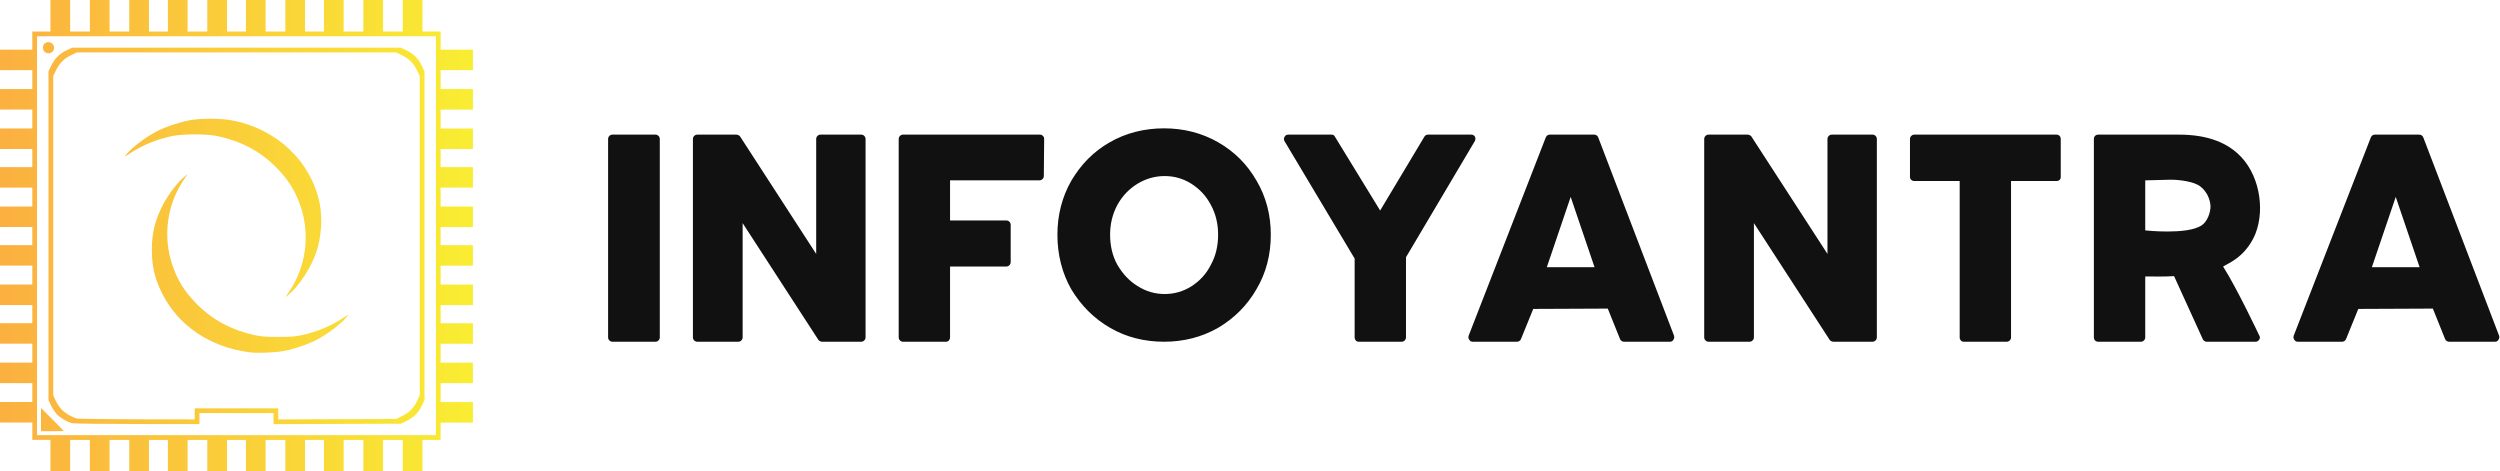 <svg xmlns:xlink="http://www.w3.org/1999/xlink" xmlns="http://www.w3.org/2000/svg" viewBox="0 0 370 69.767" preserveAspectRatio="xMidYMid meet" class="css-98pqax" id="cbdcbfdd" width="370"  height="69.767" ><defs id="SvgjsDefs2700"><linearGradient id="SvgjsLinearGradient2705"><stop id="SvgjsStop2706" stop-color="#fbb040" offset="0"></stop><stop id="SvgjsStop2707" stop-color="#f9ed32" offset="1"></stop></linearGradient><linearGradient id="SvgjsLinearGradient2708"><stop id="SvgjsStop2709" stop-color="#fbb040" offset="0"></stop><stop id="SvgjsStop2710" stop-color="#f9ed32" offset="1"></stop></linearGradient><linearGradient id="SvgjsLinearGradient2705"><stop id="SvgjsStop2706" stop-color="#fbb040" offset="0"></stop><stop id="SvgjsStop2707" stop-color="#f9ed32" offset="1"></stop></linearGradient></defs><g id="SvgjsG2701" featurekey="symbolFeature-0" transform="matrix(0.7,0,0,0.7,1.6689301810402054e-7,-0.117)" fill="#111111"><title xmlns="http://www.w3.org/2000/svg">Processor</title><path xmlns="http://www.w3.org/2000/svg" style="" d="m 10.667,96.5 0,-3.333 -1.917,0 -1.917,0 0,-1.833 0,-1.833 -3.417,0 -3.417,0 0,-2.167 0,-2.167 3.417,0 3.417,0 0,-2 0,-2 -3.417,0 -3.417,0 0,-2.167 0,-2.167 3.417,0 3.417,0 0,-2 0,-2 -3.417,0 -3.417,0 0,-2.167 0,-2.167 3.417,0 3.417,0 0,-1.917 0,-1.917 -3.417,0 -3.417,0 0,-2.167 0,-2.167 3.417,0 3.417,0 0,-2 0,-2 -3.417,0 -3.417,0 0,-2.167 0,-2.167 3.417,0 3.417,0 0,-1.917 0,-1.917 -3.417,0 L 0,48.167 0,46 l 0,-2.167 3.417,0 3.417,0 0,-2 0,-2 -3.417,0 L 0,39.833 0,37.667 0,35.5 l 3.417,0 3.417,0 0,-1.917 0,-1.917 -3.417,0 L 0,31.667 0,29.5 l 0,-2.167 3.417,0 3.417,0 0,-2 0,-2 -3.417,0 L 0,23.333 0,21.167 0,19 l 3.417,0 3.417,0 0,-2 0,-2 -3.417,0 L 0,15 l 0,-2.167 0,-2.167 3.417,0 3.417,0 0,-1.917 0,-1.917 1.917,0 1.917,0 0,-3.333 0,-3.333 2.083,0 2.083,0 0,3.333 0,3.333 2.083,0 2.083,0 0,-3.333 0,-3.333 2.083,0 2.083,0 0,3.333 0,3.333 2.083,0 2.083,0 0,-3.333 0,-3.333 2.083,0 2.083,0 0,3.333 0,3.333 2,0 2,0 0,-3.333 0,-3.333 2.083,0 2.083,0 0,3.333 0,3.333 2.083,0 2.083,0 0,-3.333 0,-3.333 2.083,0 2.083,0 0,3.333 0,3.333 2,0 2,0 0,-3.333 0,-3.333 2.083,0 2.083,0 0,3.333 0,3.333 2.083,0 2.083,0 0,-3.333 0,-3.333 2.083,0 2.083,0 0,3.333 0,3.333 2,0 2,0 0,-3.333 0,-3.333 2.083,0 2.083,0 0,3.333 0,3.333 2.083,0 2.083,0 0,-3.333 0,-3.333 2.083,0 2.083,0 0,3.333 0,3.333 2.083,0 2.083,0 0,-3.333 0,-3.333 2.083,0 2.083,0 0,3.333 0,3.333 1.917,0 1.917,0 0,1.917 0,1.917 3.417,0 3.417,0 0,2.167 0,2.167 -3.417,0 -3.417,0 0,2 0,2 3.417,0 3.417,0 0,2.167 0,2.167 -3.417,0 -3.417,0 0,2 0,2 3.417,0 3.417,0 0,2.167 0,2.167 -3.417,0 -3.417,0 0,1.917 0,1.917 3.417,0 3.417,0 0,2.167 0,2.167 -3.417,0 -3.417,0 0,2 0,2 3.417,0 3.417,0 0,2.167 0,2.167 -3.417,0 -3.417,0 0,1.917 0,1.917 3.417,0 3.417,0 0,2.167 0,2.167 -3.417,0 -3.417,0 0,2 0,2 3.417,0 3.417,0 0,2.167 0,2.167 -3.417,0 -3.417,0 0,1.917 0,1.917 3.417,0 3.417,0 0,2.167 0,2.167 -3.417,0 -3.417,0 0,2 0,2 3.417,0 3.417,0 0,2.167 0,2.167 -3.417,0 -3.417,0 0,2 0,2 3.417,0 3.417,0 0,2.167 0,2.167 -3.417,0 -3.417,0 0,1.833 0,1.833 -1.917,0 -1.917,0 0,3.333 0,3.333 -2.083,0 -2.083,0 0,-3.333 0,-3.333 -2.083,0 -2.083,0 0,3.333 0,3.333 -2.083,0 -2.083,0 0,-3.333 0,-3.333 -2.083,0 -2.083,0 0,3.333 0,3.333 -2.083,0 -2.083,0 0,-3.333 0,-3.333 -2,0 -2,0 0,3.333 0,3.333 -2.083,0 -2.083,0 0,-3.333 0,-3.333 -2.083,0 -2.083,0 0,3.333 0,3.333 -2.083,0 -2.083,0 0,-3.333 0,-3.333 -2,0 -2,0 0,3.333 0,3.333 -2.083,0 -2.083,0 0,-3.333 0,-3.333 -2.083,0 -2.083,0 0,3.333 0,3.333 -2.083,0 -2.083,0 0,-3.333 0,-3.333 -2,0 -2,0 0,3.333 0,3.333 -2.083,0 -2.083,0 0,-3.333 0,-3.333 -2.083,0 -2.083,0 0,3.333 0,3.333 -2.083,0 -2.083,0 0,-3.333 0,-3.333 -2.083,0 -2.083,0 0,3.333 0,3.333 -2.083,0 -2.083,0 0,-3.333 z m 81.5,-46.5 0,-42.167 -42.167,0 -42.167,0 0,42.167 0,42.167 42.167,0 42.167,0 0,-42.167 z m -83.5,38.877 0,-2.456 2.417,2.412 C 12.412,90.16 13.5,91.265 13.5,91.29 c 0,0.024 -1.087,0.044 -2.417,0.044 l -2.417,0 0,-2.456 z m 6.603,0.771 c -1.034,-0.243 -2.547,-1.134 -3.284,-1.933 -0.374,-0.406 -0.918,-1.239 -1.208,-1.852 l -0.527,-1.113 0,-34.759 0,-34.759 0.622,-1.259 c 0.75,-1.517 1.715,-2.462 3.264,-3.196 l 1.113,-0.527 34.75,0 34.75,0 1.113,0.527 c 1.549,0.734 2.515,1.679 3.264,3.196 l 0.622,1.259 0,34.759 0,34.759 -0.527,1.113 c -0.734,1.549 -1.679,2.515 -3.196,3.264 l -1.259,0.622 -13.467,0.046 -13.467,0.046 0,-1.171 0,-1.171 -7.833,0 -7.833,0 0,1.167 0,1.167 -13.125,-0.017 c -7.247,-0.009 -13.415,-0.085 -13.772,-0.169 z m 25.897,-1.981 0,-1.167 8.833,0 8.833,0 0,1.172 0,1.172 12.467,-0.047 12.467,-0.047 1.259,-0.622 c 1.517,-0.75 2.462,-1.715 3.196,-3.264 l 0.527,-1.113 0,-33.759 0,-33.759 -0.622,-1.259 c -0.75,-1.517 -1.715,-2.462 -3.264,-3.196 l -1.113,-0.527 -33.75,0 -33.75,0 -1.113,0.527 c -1.549,0.734 -2.515,1.679 -3.264,3.196 l -0.622,1.259 0,33.759 0,33.759 0.527,1.113 c 0.29,0.612 0.834,1.446 1.208,1.852 0.737,0.8 2.251,1.69 3.284,1.933 0.356,0.084 6.103,0.159 12.772,0.169 l 12.125,0.017 0,-1.167 z m 11.667,-13.008 C 44.576,73.631 37.825,69.145 34.379,62.396 c -1.622,-3.177 -2.276,-5.876 -2.276,-9.396 0,-3.516 0.654,-6.219 2.27,-9.384 1.188,-2.326 3.166,-4.921 4.679,-6.137 l 0.634,-0.51 -0.772,1.127 c -3.592,5.247 -4.524,11.962 -2.499,18.016 1.112,3.324 2.651,5.785 5.251,8.397 3.296,3.311 7.338,5.468 12.219,6.523 1.423,0.307 2.225,0.367 4.948,0.367 2.723,0 3.525,-0.059 4.948,-0.367 3.148,-0.68 6.17,-1.926 8.66,-3.572 1.338,-0.884 1.351,-0.889 0.88,-0.303 -1.176,1.463 -4.107,3.688 -6.455,4.901 -1.882,0.972 -4.954,1.999 -7.033,2.351 -1.976,0.335 -5.352,0.455 -7,0.25 z m 8.253,-12.754 c 3.592,-5.247 4.524,-11.962 2.499,-18.016 -1.112,-3.324 -2.651,-5.785 -5.251,-8.397 -3.296,-3.311 -7.338,-5.468 -12.219,-6.523 -2.459,-0.531 -7.437,-0.531 -9.896,0 -3.148,0.68 -6.17,1.926 -8.66,3.572 -1.338,0.884 -1.351,0.889 -0.88,0.303 1.176,-1.463 4.107,-3.688 6.455,-4.901 1.888,-0.975 4.937,-1.994 7.116,-2.377 2.249,-0.396 6.251,-0.396 8.5,0 9.645,1.696 17.078,8.684 18.861,17.732 0.599,3.038 0.316,7.045 -0.718,10.153 -1.083,3.256 -3.721,7.282 -5.945,9.069 l -0.634,0.51 0.772,-1.127 z M 9.68,11.293 C 8.835,10.854 8.893,9.492 9.772,9.158 c 0.928,-0.353 1.871,0.462 1.633,1.41 -0.186,0.742 -1.02,1.092 -1.726,0.725 z" fill="url(&quot;#SvgjsLinearGradient2705&quot;)"></path></g><g id="SvgjsG2702" featurekey="nameFeature-0" transform="matrix(1.226,0,0,1.226,87.547,1.536)" fill="#111111"><path d="M2.52 40 c-0.28 0 -0.52 -0.24 -0.52 -0.52 l0 -23.96 c0 -0.28 0.24 -0.52 0.52 -0.52 l5.2 0 c0.28 0 0.52 0.24 0.52 0.52 l0 23.96 c0 0.28 -0.24 0.52 -0.52 0.52 l-5.2 0 z M12.76 40 c-0.28 0 -0.52 -0.24 -0.52 -0.52 l0 -23.96 c0 -0.28 0.24 -0.52 0.52 -0.52 l4.72 0 c0.16 0 0.32 0.08 0.44 0.2 l9.2 14.2 l0 -13.88 c0 -0.28 0.24 -0.52 0.52 -0.52 l4.92 0 c0.28 0 0.52 0.24 0.52 0.52 l0 23.96 c0 0.28 -0.24 0.52 -0.52 0.52 l-4.72 0 c-0.16 0 -0.32 -0.08 -0.44 -0.2 l-9.16 -14.12 l0 13.8 c0 0.28 -0.24 0.52 -0.52 0.52 l-4.96 0 z M37.6 40 c-0.28 0 -0.52 -0.24 -0.52 -0.52 l0 -23.96 c0 -0.28 0.24 -0.52 0.52 -0.52 l16.52 0 c0.16 0 0.28 0.04 0.36 0.16 c0.12 0.08 0.16 0.2 0.16 0.36 l-0.04 4.48 c0 0.28 -0.24 0.52 -0.52 0.52 l-10.8 0 l0 4.84 l6.8 0 c0.28 0 0.52 0.24 0.52 0.52 l0 4.52 c0 0.28 -0.24 0.52 -0.52 0.52 l-6.8 0 l0 8.56 c0 0.28 -0.2 0.52 -0.48 0.52 l-5.2 0 z M69.12 40 c-2.4 0 -4.6 -0.56 -6.52 -1.68 c-1.96 -1.12 -3.52 -2.72 -4.68 -4.64 c-1.12 -1.96 -1.68 -4.2 -1.68 -6.6 c0 -2.36 0.56 -4.56 1.68 -6.52 c1.16 -1.96 2.68 -3.52 4.64 -4.64 s4.16 -1.68 6.56 -1.68 c2.36 0 4.56 0.56 6.52 1.68 s3.52 2.68 4.64 4.64 c1.16 1.96 1.72 4.16 1.72 6.52 c0 2.4 -0.56 4.6 -1.72 6.56 c-1.12 1.96 -2.68 3.52 -4.64 4.68 c-1.96 1.12 -4.16 1.68 -6.52 1.68 z M69.2 34.24 c1.16 0 2.24 -0.32 3.2 -0.92 c1 -0.64 1.8 -1.48 2.36 -2.6 c0.6 -1.08 0.88 -2.32 0.88 -3.64 c0 -1.28 -0.28 -2.52 -0.88 -3.6 c-0.56 -1.08 -1.36 -1.92 -2.36 -2.56 c-0.96 -0.6 -2.04 -0.92 -3.2 -0.92 c-1.2 0 -2.28 0.32 -3.28 0.92 c-1.04 0.64 -1.84 1.48 -2.44 2.56 c-0.6 1.12 -0.88 2.32 -0.88 3.6 c0 1.32 0.28 2.56 0.88 3.64 c0.64 1.08 1.44 1.96 2.44 2.56 c1 0.64 2.08 0.96 3.28 0.96 z M92.6 40 c-0.28 0 -0.48 -0.24 -0.48 -0.52 l0 -9.52 l-8.48 -14.2 c-0.08 -0.16 -0.08 -0.36 0.04 -0.52 c0.08 -0.16 0.24 -0.24 0.44 -0.24 l5.2 0 c0.2 0 0.36 0.08 0.44 0.28 l5.44 8.88 l5.32 -8.88 c0.08 -0.16 0.24 -0.28 0.44 -0.28 l5.24 0 c0.16 0 0.36 0.08 0.44 0.24 s0.08 0.36 0 0.52 l-8.32 14.04 l0 9.68 c0 0.28 -0.24 0.52 -0.52 0.52 l-5.2 0 z M106.36 40 c-0.16 0 -0.32 -0.08 -0.4 -0.24 c-0.12 -0.12 -0.12 -0.32 -0.08 -0.48 l9.32 -23.96 c0.08 -0.2 0.28 -0.32 0.48 -0.32 l5.36 0 c0.2 0 0.4 0.12 0.48 0.32 l9.16 23.96 c0.04 0.16 0.04 0.32 -0.08 0.48 c-0.08 0.16 -0.24 0.24 -0.4 0.24 l-5.56 0 c-0.2 0 -0.4 -0.12 -0.48 -0.32 l-1.48 -3.68 l-9 0.04 l-1.48 3.64 c-0.08 0.2 -0.28 0.32 -0.48 0.32 l-5.36 0 z M115.32 31 l5.76 0 l-2.88 -8.48 z M134.84 40 c-0.28 0 -0.52 -0.24 -0.52 -0.52 l0 -23.96 c0 -0.28 0.24 -0.52 0.52 -0.52 l4.72 0 c0.16 0 0.32 0.08 0.44 0.2 l9.2 14.2 l0 -13.88 c0 -0.28 0.24 -0.52 0.52 -0.52 l4.92 0 c0.28 0 0.52 0.24 0.52 0.52 l0 23.96 c0 0.28 -0.24 0.52 -0.52 0.52 l-4.72 0 c-0.16 0 -0.32 -0.08 -0.44 -0.2 l-9.16 -14.12 l0 13.8 c0 0.28 -0.24 0.52 -0.52 0.52 l-4.96 0 z M165.64 40 c-0.28 0 -0.48 -0.24 -0.48 -0.52 l0 -18.88 l-5.48 0 c-0.28 0 -0.52 -0.2 -0.52 -0.48 l0 -4.6 c0 -0.28 0.24 -0.52 0.52 -0.52 l17.16 0 c0.32 0 0.52 0.24 0.52 0.52 l0 4.6 c0 0.28 -0.2 0.48 -0.52 0.48 l-5.48 0 l0 18.88 c0 0.28 -0.24 0.52 -0.52 0.52 l-5.2 0 z M181.88 40 c-0.32 0 -0.52 -0.24 -0.52 -0.52 l0 -23.96 c0 -0.28 0.2 -0.52 0.52 -0.52 l9.76 0 c3.04 0 5.44 0.76 7.12 2.32 c2.48 2.24 3.32 6.48 2.12 9.6 c-0.44 1.12 -1.2 2.16 -2.16 2.92 c-0.56 0.44 -1.16 0.76 -1.76 1.08 c1.72 2.72 4.32 8.24 4.32 8.24 c0.04 0.08 0.12 0.2 0.12 0.32 c0 0.28 -0.24 0.52 -0.52 0.52 l-5.92 0 c-0.16 0 -0.36 -0.12 -0.44 -0.28 l-3.48 -7.64 c-1.24 0.08 -2.2 0.04 -3.48 0.04 l0 7.36 c0 0.28 -0.24 0.52 -0.52 0.52 l-5.16 0 z M187.56 26.56 c0 0 5.04 0.56 6.8 -0.6 c0.68 -0.44 1.08 -1.52 1.08 -2.32 c-0.04 -0.88 -0.48 -1.8 -1.2 -2.36 c-0.76 -0.64 -2.64 -0.84 -3.6 -0.84 l-3.08 0.08 l0 6.04 z M205.96 40 c-0.16 0 -0.32 -0.08 -0.4 -0.24 c-0.12 -0.12 -0.12 -0.32 -0.08 -0.48 l9.32 -23.96 c0.08 -0.2 0.28 -0.32 0.48 -0.32 l5.36 0 c0.2 0 0.4 0.12 0.48 0.32 l9.16 23.96 c0.04 0.16 0.04 0.32 -0.08 0.48 c-0.08 0.16 -0.24 0.24 -0.4 0.24 l-5.56 0 c-0.2 0 -0.4 -0.12 -0.48 -0.32 l-1.48 -3.68 l-9 0.04 l-1.48 3.64 c-0.08 0.2 -0.28 0.32 -0.48 0.32 l-5.36 0 z M214.92 31 l5.76 0 l-2.88 -8.48 z" fill="#111111"></path></g></svg>